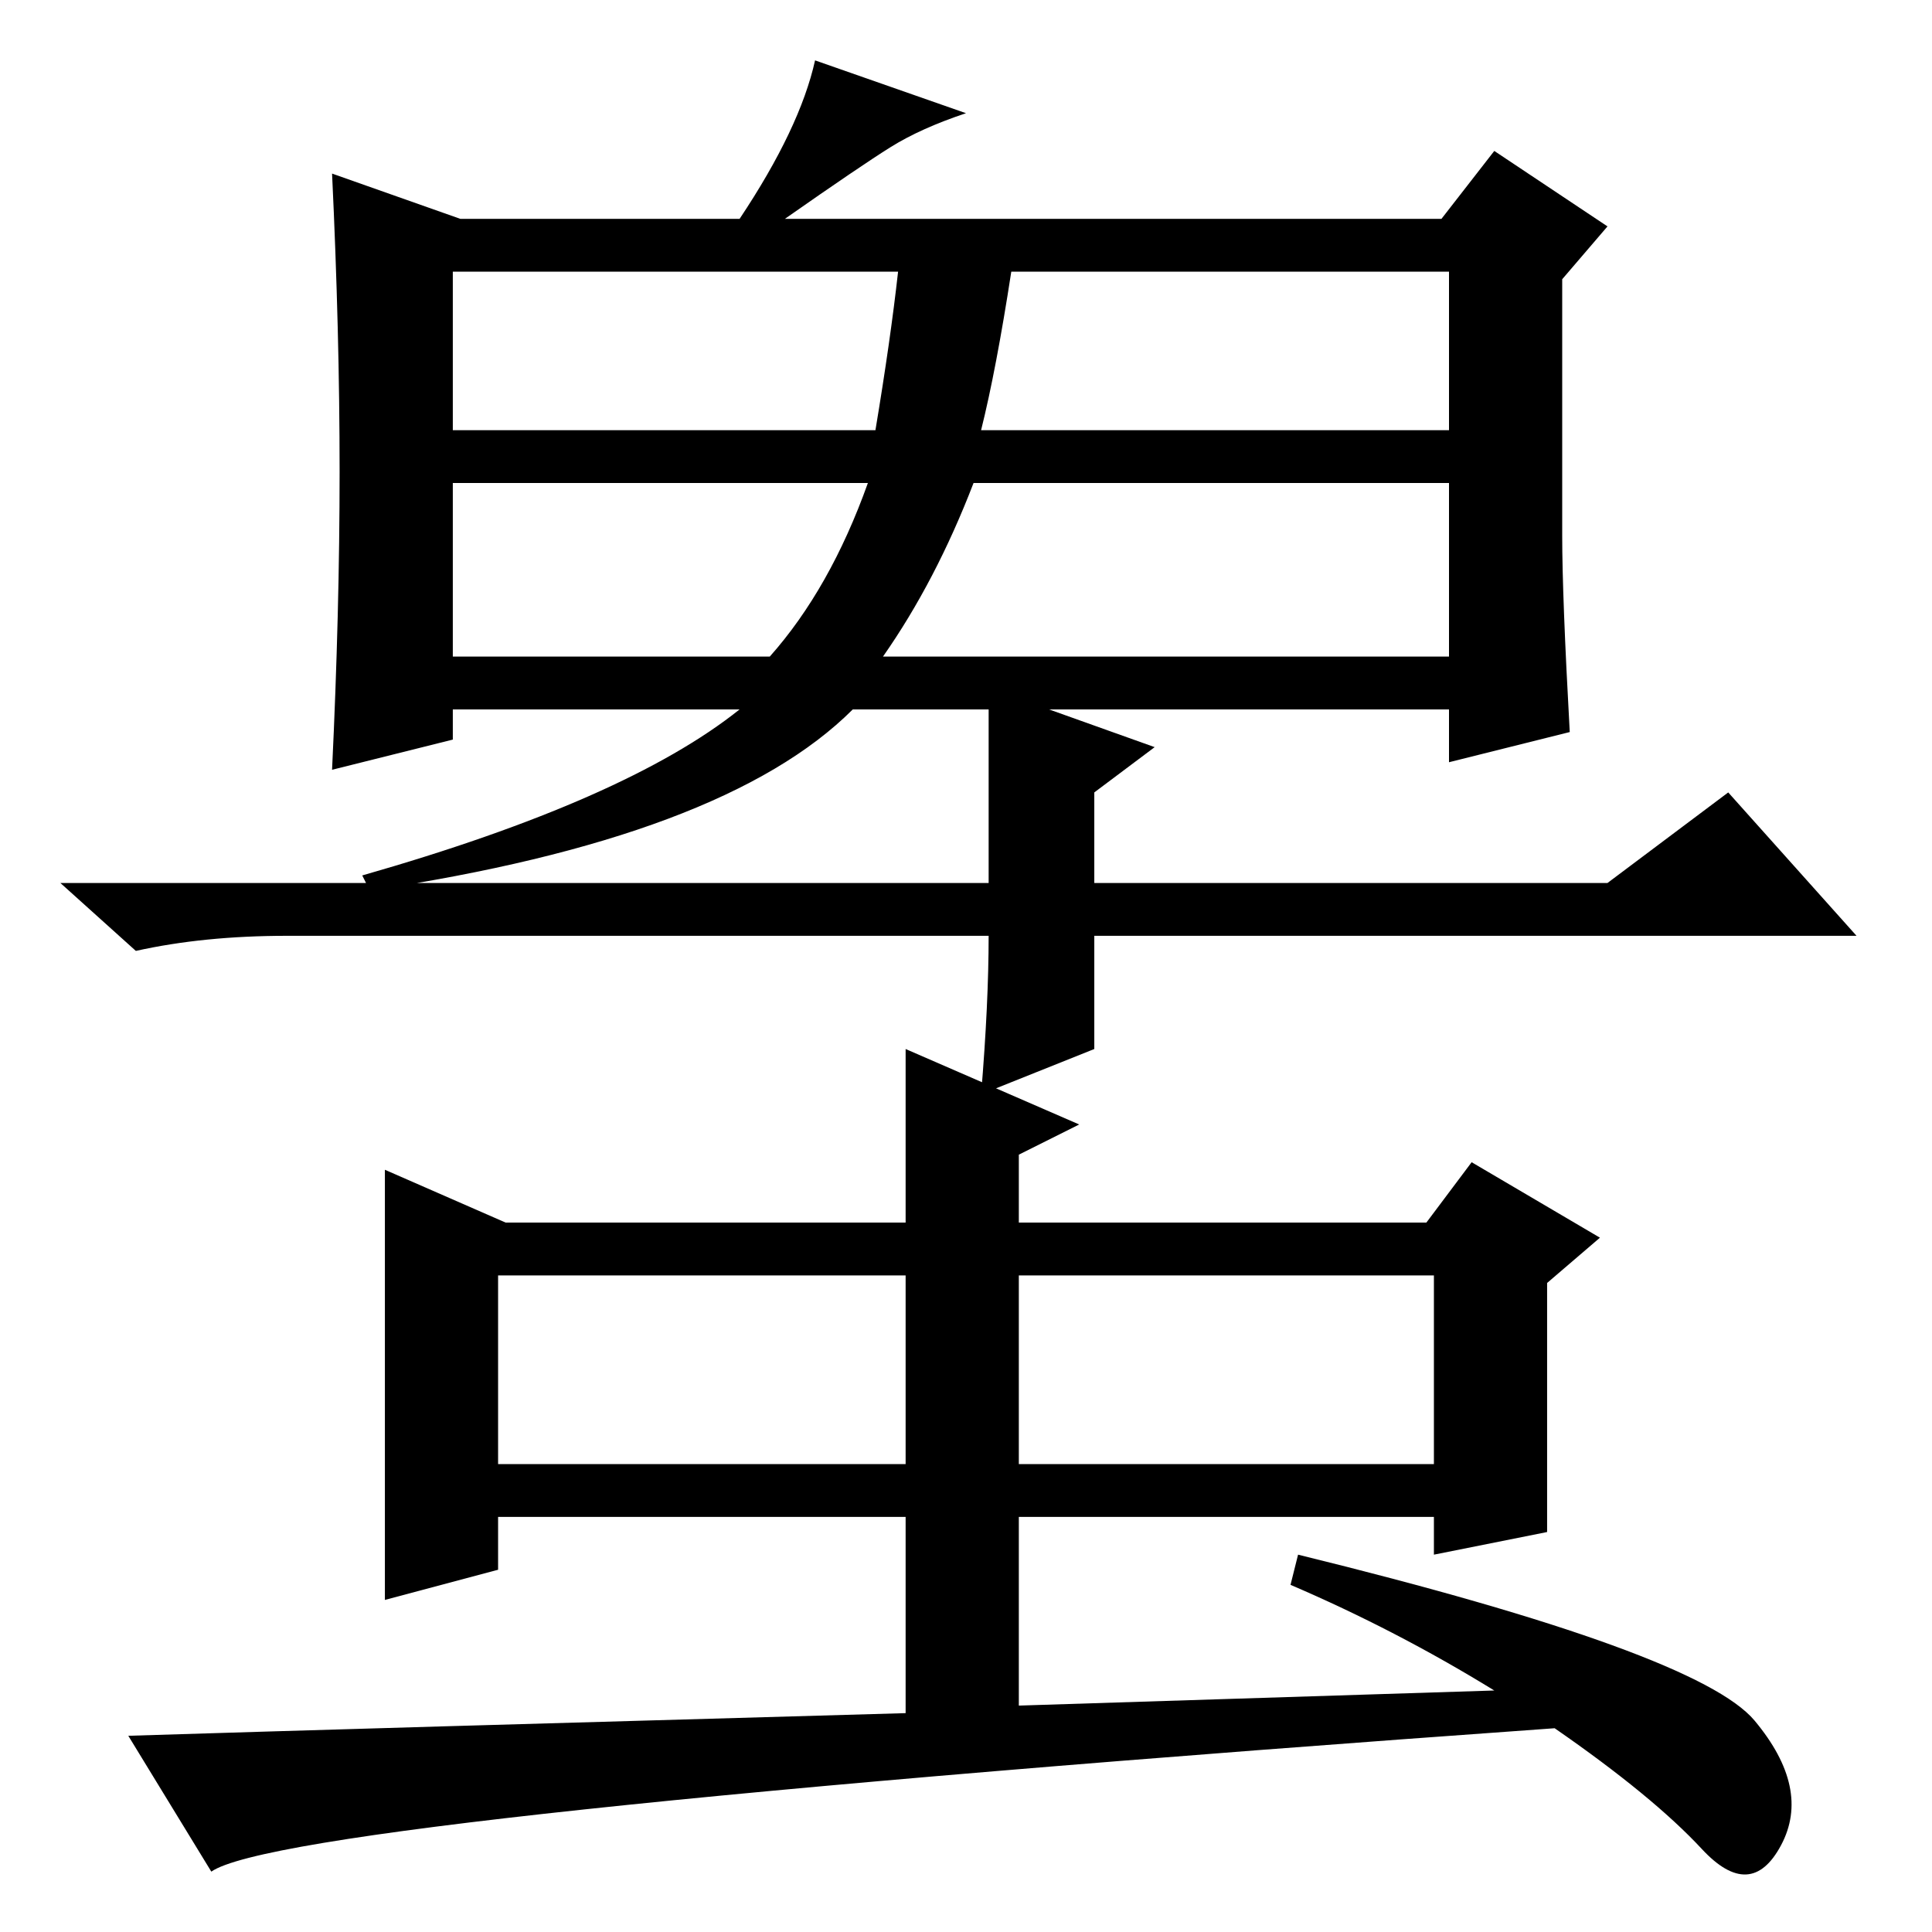 <?xml version="1.0" standalone="no"?>
<!DOCTYPE svg PUBLIC "-//W3C//DTD SVG 1.1//EN" "http://www.w3.org/Graphics/SVG/1.1/DTD/svg11.dtd" >
<svg xmlns="http://www.w3.org/2000/svg" xmlns:xlink="http://www.w3.org/1999/xlink" version="1.1" viewBox="0 -36 256 256">
  <g transform="matrix(1 0 0 -1 0 220)">
   <path fill="currentColor"
d="M60 199h56q2 12 3 21h-59v-21zM130 199h62v21h-58q-2 -13 -4 -21zM60 169h42q8 9 13 23h-55v-23zM117 169h75v23h-63q-5 -13 -12 -23zM145 117l-15 -6q1 12 1 21h1h-94q-11 0 -20 -2l-10 9h123v23h-18q-17 -17 -64 -24l-1 2q35 10 50 22h-38v-4l-16 -4q1 21 1 39.5
t-1 39.5l17 -6h37q8 12 10 21l20 -7q-6 -2 -10 -4.5t-14 -9.5h87l7 9l15 -10l-6 -7v-34q0 -8 1 -26l-16 -4v7h-53l14 -5l-8 -6v-12h68l16 12l17 -19h-101v-15zM135 88v-26h55v25h-54h-1v1zM66 62h54v25h-54v-25zM120 55h-54v-7l-15 -4v57l16 -7h53v23l23 -10l-8 -4v-9h54
l6 8l17 -10l-7 -6v-33l-15 -3v5h-55v-25l63 2q-13 8 -27 14l1 4q53 -13 60.5 -22t3.5 -16.5t-10.5 -0.5t-19.5 16q-168 -12 -178 -19l-11 18q32 1 103 3v26z" />
  </g>

</svg>
